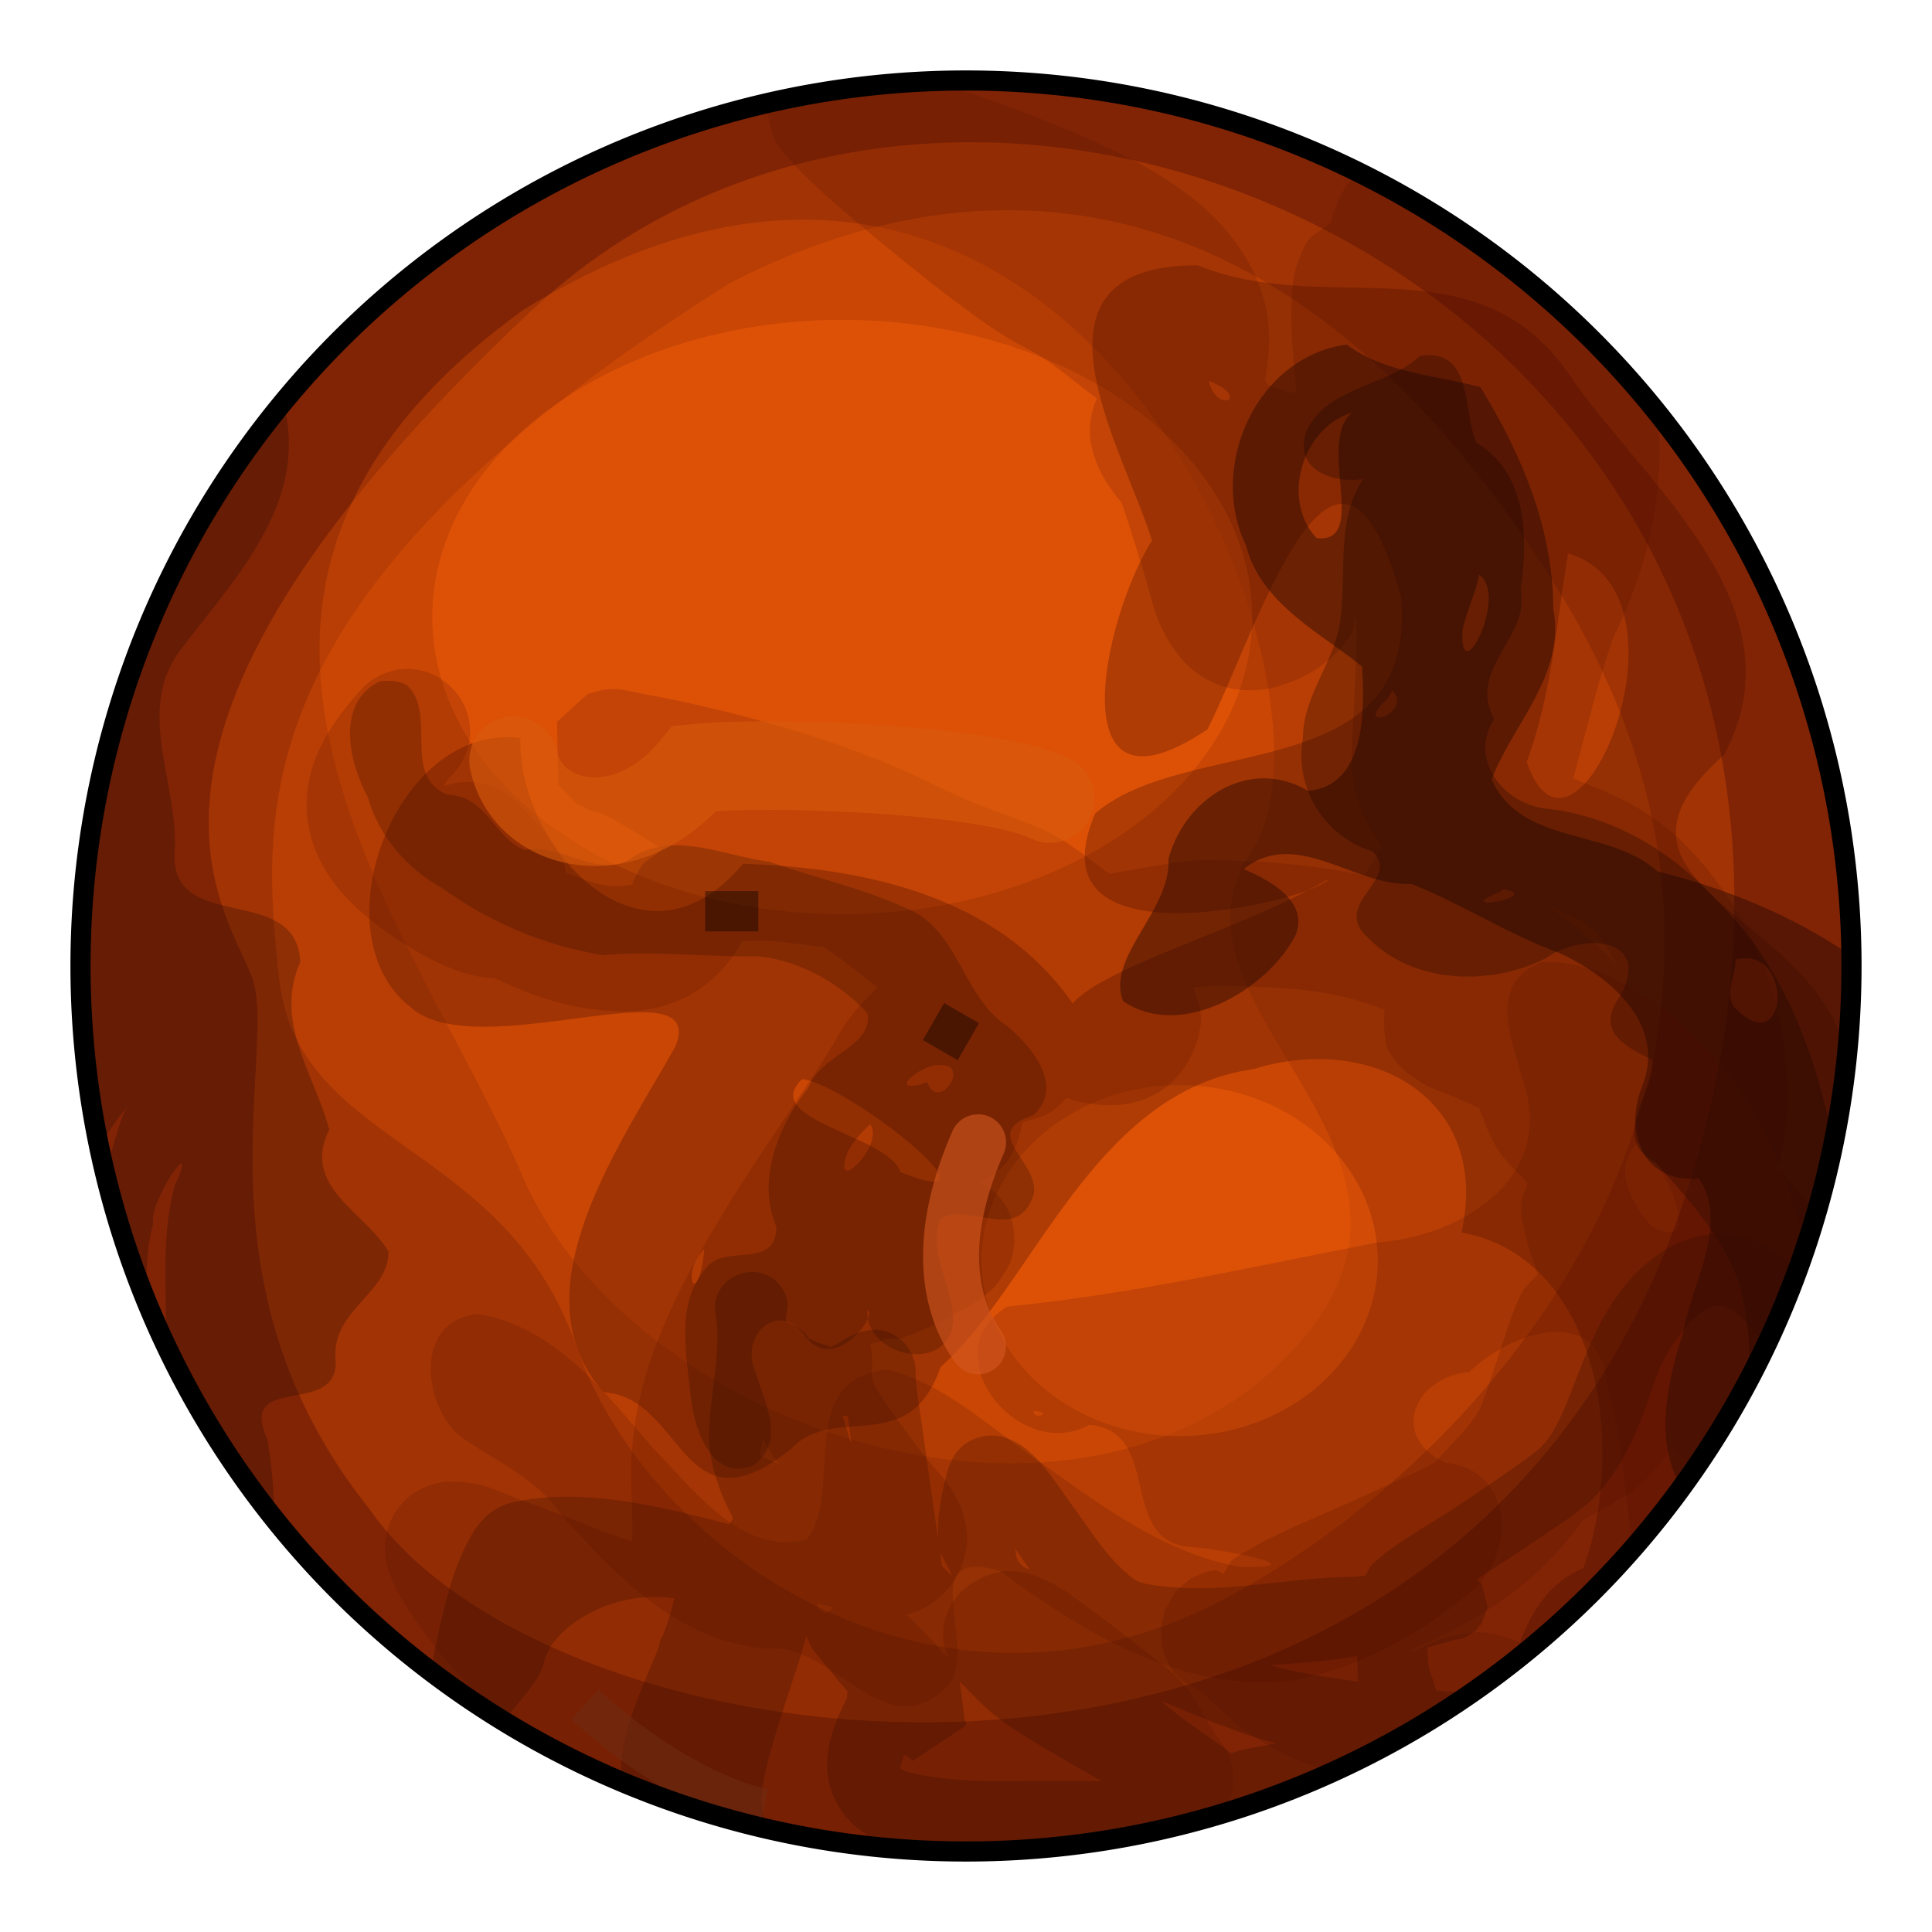 <?xml version="1.0" encoding="UTF-8" standalone="no"?>

<svg xmlns:svg="http://www.w3.org/2000/svg" xmlns="http://www.w3.org/2000/svg" version="1.0" width="100%" height="100%" viewBox="0 0 48 48" id="_mars01" style="display:inline">
<defs id="defs2818"/>
<path d="M 46,24 A 22,22 0 1 1 2,24 A 22,22 0 1 1 46,24 z" id="p3295" style="opacity:1;fill:#812405;fill-opacity:1;fill-rule:evenodd;stroke:none;marker:none;visibility:visible;display:inline;overflow:visible;enable-background:accumulate"/>
<path d="M 12.97,7.72 C 3.13,14.88 10.29,22.93 12.97,29.20 C 15.66,35.46 26.40,39.04 31.77,33.90 C 37.14,28.75 28.41,25.17 31.10,21.14 C 33.78,17.11 26.62,-0.78 12.97,7.72 z" id="p3297" style="fill:#f25b04;fill-opacity:0.28;fill-rule:evenodd;stroke:none;"/>
<path d="M 18.12,7.04 C 6.04,14.65 6.48,20.02 6.93,24.28 C 7.38,28.53 12.53,28.30 14.32,33.45 C 16.11,38.60 23.27,43.52 30.43,39.72 C 37.59,35.91 45.64,25.84 38.71,14.65 C 31.77,3.46 23.71,4.14 18.12,7.04 z" id="p3299" style="opacity:1;fill:#f25b04;fill-opacity:0.28;fill-rule:evenodd;stroke:none;marker:none;visibility:visible;display:inline;overflow:visible;enable-background:accumulate"/>
<path d="M 9.17,37.48 C 14.09,44.64 38.04,47.32 42.51,27.41 C 46.99,7.49 24.39,-2.79 13.20,7.72 C 2.01,18.23 5.59,22.48 6.26,24.28 C 6.93,26.07 4.69,31.88 9.17,37.48 z" id="p3301" style="opacity:1;fill:#f25b04;fill-opacity:0.28;fill-rule:evenodd;stroke:none;marker:none;visibility:visible;display:inline;overflow:visible;enable-background:accumulate"/>
<path d="M 32.22,16.89 A 10.18,7.38 0 1 1 11.85,16.89 A 10.18,7.38 0 1 1 32.22,16.89 z" transform="translate(-1.11,-1.56)" id="p3303" style="opacity:1;fill:#fb630b;fill-opacity:0.40;fill-rule:evenodd;stroke:none;marker:none;visibility:visible;display:inline;overflow:visible;enable-background:accumulate"/>
<path d="M 34.23,31.32 A 4.92,4.36 0 1 1 24.39,31.32 A 4.92,4.36 0 1 1 34.23,31.32 z" id="p3305" style="opacity:1;fill:#fb630b;fill-opacity:0.40;fill-rule:evenodd;stroke:none;marker:none;visibility:visible;display:inline;overflow:visible;enable-background:accumulate"/>
<path d="M 29.75,6.59 C 25.09,6.59 27.96,11.24 28.62,13.43 C 27.43,15.30 26.23,20.66 30,18.12 C 31.23,15.68 33.21,9.02 34.81,14.84 C 35.22,19.57 29.50,18.23 27.21,20.21 C 25.74,23.62 30.91,22.70 32.5,22.12 C 32.67,22.03 32.84,21.93 33,21.84 C 33.01,21.89 32.78,22.01 32.5,22.12 C 30.53,23.17 27.42,24.05 26.65,24.93 C 24.79,22.25 21.49,21.56 18.46,21.46 C 15.90,24.52 12.82,20.92 12.93,18.34 C 9.84,17.93 7.86,23.22 10.21,25.03 C 11.87,26.50 17.63,23.92 16.78,26 C 15.43,28.41 12.78,32.11 15,34.59 C 17.00,34.71 16.93,38.18 19.65,36 C 20.76,34.83 22.57,36.26 23.37,33.96 C 25.69,31.90 27.16,27.12 31.15,26.56 C 34.13,25.64 37.05,27.34 36.31,30.62 C 39.65,31.22 40.46,35.78 39.34,38.96 C 38.46,39.30 37.87,40.25 37.65,41.21 C 42.22,37.58 45.30,32.19 45.87,26.06 C 45.82,25.98 45.79,25.89 45.75,25.81 C 44.71,22.64 39.26,21.89 42.84,18.75 C 44.76,15.12 41.01,12.15 39.12,9.5 C 36.80,5.86 33.06,7.94 29.75,6.59 z M 30.03,9.46 C 31.12,9.89 30.22,10.30 30.03,9.46 z M 38.96,13.75 C 42.34,14.74 39.12,22.40 37.93,18.93 C 38.56,17.22 38.66,15.50 38.96,13.75 z M 19.93,26.81 C 21.09,26.95 25.22,30.26 22.37,29.12 C 22.09,28.21 18.84,27.83 19.93,26.81 z M 17.5,31.03 C 17.34,32.63 16.88,31.63 17.5,31.03 z" id="p3307" style="fill:#450d02;fill-opacity:0.30;fill-rule:evenodd;stroke:none;"/>
<path d="M 22.87,2.03 C 21.58,2.09 20.31,2.28 19.09,2.56 C 19.07,2.78 19.09,2.97 19.12,3.09 C 19.19,3.36 19.24,3.49 19.31,3.59 C 19.43,3.79 19.55,3.88 19.65,4 C 20.07,4.47 20.65,4.98 21.37,5.59 C 22.09,6.19 22.89,6.85 23.62,7.40 C 24.35,7.95 24.90,8.35 25.5,8.65 C 26.10,8.95 26.65,9.46 27.25,9.90 C 27.05,10.35 27.05,10.79 27.12,11.09 C 27.27,11.73 27.53,12.07 27.87,12.5 C 27.88,12.51 28.23,13.57 28.53,14.62 C 28.67,15.14 28.81,15.68 29.28,16.28 C 29.51,16.58 29.89,16.90 30.40,17.06 C 30.91,17.21 31.48,17.16 31.90,17 C 31.87,17.01 32.91,16.76 33.56,15.78 C 33.65,15.64 33.62,15.43 33.68,15.28 C 33.75,16.45 33.59,17.84 33.59,18.90 C 33.59,19.92 34.01,20.56 34.34,21.03 C 34.22,21.22 33.98,21.61 33.90,21.75 C 32.58,21.48 31.28,21.37 30,21.37 C 29.35,21.37 28.43,21.56 27.56,21.71 C 26.96,21.26 26.35,20.77 25.81,20.56 C 25.01,20.24 24.31,20.04 23.28,19.53 C 21.46,18.62 19.45,18.03 17.90,17.65 C 17.13,17.46 16.48,17.33 16.03,17.25 C 15.80,17.20 15.66,17.17 15.53,17.15 C 15.46,17.14 15.46,17.13 15.28,17.12 C 15.25,17.12 15.20,17.12 15.15,17.12 C 15.11,17.12 14.93,17.15 14.93,17.15 C 14.93,17.15 14.59,17.24 14.59,17.25 C 14.59,17.25 13.84,17.93 13.84,17.93 C 13.84,17.93 13.87,19.49 13.87,19.5 C 13.87,19.50 14.31,19.96 14.31,19.96 C 14.31,19.96 14.48,20.03 14.53,20.06 C 14.57,20.08 14.59,20.11 14.62,20.12 C 14.68,20.14 14.72,20.14 14.75,20.15 C 14.80,20.17 14.82,20.18 14.84,20.18 C 15.18,20.27 15.97,20.81 16.46,21.09 C 16.29,21.26 16.02,21.38 15.93,21.53 C 15.54,22.15 15.85,21.90 15.65,22 C 15.74,21.95 15.46,22.05 15.06,22 C 14.77,21.95 14.40,21.82 14.06,21.68 C 14.04,21.63 14.05,21.54 14.03,21.5 C 13.78,20.95 13.44,20.54 12.96,20.06 C 12.79,19.89 12.66,19.71 12.18,19.53 C 11.95,19.44 11.53,19.35 11.03,19.53 C 11.10,19.42 11.02,19.49 11.21,19.28 C 11.62,18.87 11.78,18.29 11.62,17.75 C 11.46,17.20 10.99,16.77 10.43,16.65 C 9.87,16.54 9.30,16.74 8.93,17.18 C 8.13,18.06 7.46,19.15 7.65,20.43 C 7.85,21.71 8.75,22.59 9.87,23.34 C 10.43,23.71 10.94,23.98 11.46,24.15 C 11.70,24.23 11.98,24.29 12.28,24.31 C 12.31,24.32 12.34,24.32 12.37,24.34 C 13.10,24.69 13.86,24.95 14.62,25.06 C 15.41,25.17 16.20,25.19 17.03,24.78 C 17.87,24.35 18.29,23.67 18.43,23.40 C 18.47,23.39 18.50,23.37 18.81,23.37 C 19.37,23.37 19.91,23.47 20.46,23.53 C 20.80,23.74 21.32,24.16 21.81,24.53 C 21.47,24.85 21.13,25.19 20.81,25.75 C 20.09,27.00 18.83,28.66 17.75,30.5 C 16.66,32.33 15.68,34.36 15.68,36.59 C 15.68,37.15 15.73,37.75 15.71,38.31 C 15.44,38.20 15.20,38.13 14.93,38.03 C 14.20,37.73 13.49,37.46 12.90,37.25 C 12.31,37.03 12.00,36.81 11.18,36.81 C 10.87,36.81 10.38,36.95 10.06,37.28 C 9.73,37.60 9.62,37.97 9.59,38.21 C 9.52,38.70 9.62,38.91 9.68,39.09 C 9.80,39.45 9.96,39.69 10.15,40 C 10.54,40.60 11.09,41.33 11.84,42.06 C 12.15,42.36 12.50,42.67 12.87,42.96 C 14.31,43.81 15.84,44.49 17.46,45 C 17.47,45.00 17.48,44.99 17.5,45 C 17.77,45.03 18.05,45.06 18.34,45.06 C 18.70,45.06 19.16,45.25 19.87,45.59 C 19.89,45.60 19.91,45.61 19.93,45.62 C 21.25,45.87 22.61,46 24,46 C 26.23,46 28.37,45.64 30.40,45.03 C 30.79,44.41 30.70,43.60 30.18,43.09 C 30.26,43.16 30.12,42.98 29.93,42.65 C 29.75,42.32 29.48,41.80 28.90,41.37 C 28.52,41.08 27.65,40.38 26.90,39.84 C 26.53,39.57 26.28,39.36 25.71,39.15 C 25.57,39.10 25.41,39.03 25.06,39.03 C 24.71,39.03 23.97,39.28 23.65,39.84 C 23.33,40.40 23.44,40.79 23.5,41.03 C 23.51,41.10 23.54,41.13 23.56,41.18 C 23.53,41.15 23.49,41.12 23.46,41.09 C 23.13,40.74 22.89,40.45 22.59,40.18 C 22.57,40.16 22.52,40.14 22.5,40.12 C 22.85,40.04 23.23,39.86 23.59,39.43 C 23.86,39.10 24.04,38.62 24.03,38.18 C 24.01,37.75 23.87,37.39 23.71,37.12 C 23.48,36.73 23.28,36.55 23.03,36.25 C 22.78,35.94 22.52,35.58 22.28,35.25 C 22.04,34.91 21.81,34.59 21.71,34.37 C 21.67,34.26 21.65,34.17 21.65,34.15 C 21.69,33.87 21.67,33.62 21.62,33.40 C 21.67,33.37 21.78,33.36 21.84,33.34 C 21.87,33.32 21.90,33.29 21.93,33.28 C 22.06,33.24 22.28,33.29 22.40,33.25 C 22.87,33.09 23.28,32.89 23.65,32.68 C 24.03,32.48 24.31,32.34 24.65,32.03 C 24.74,31.95 24.82,31.85 24.96,31.62 C 25.04,31.51 25.13,31.35 25.18,31.06 C 25.24,30.76 25.20,30.26 24.93,29.87 C 24.73,29.57 24.54,29.50 24.34,29.40 C 24.52,29.29 24.71,29.18 24.93,28.96 C 25.11,28.79 25.32,28.38 25.40,27.90 C 25.43,27.89 25.43,27.88 25.46,27.87 C 25.54,27.85 25.59,27.83 25.75,27.78 C 25.82,27.75 25.93,27.75 26.12,27.62 C 26.20,27.57 26.36,27.43 26.5,27.28 C 26.56,27.29 26.62,27.32 26.68,27.34 C 27.31,27.49 28.02,27.56 28.71,27.18 C 29.41,26.81 29.81,25.97 29.84,25.34 C 29.85,25.03 29.71,24.79 29.65,24.53 C 29.73,24.52 29.94,24.5 30,24.5 C 31.84,24.5 33.10,24.56 34.40,25.09 C 34.37,25.50 34.39,25.94 34.53,26.15 C 34.70,26.43 34.85,26.56 34.96,26.65 C 35.44,27.02 35.68,27.07 36.03,27.21 C 36.28,27.32 36.51,27.42 36.75,27.53 C 36.87,27.81 36.94,28.05 37.09,28.34 C 37.34,28.83 37.67,29.08 37.96,29.40 C 37.91,29.55 37.82,29.71 37.81,29.81 C 37.77,30.13 37.81,30.27 37.84,30.40 C 37.93,30.90 38.05,31.23 38.21,31.65 C 38.11,31.78 37.88,31.98 37.84,32.06 C 37.76,32.20 37.71,32.32 37.65,32.46 C 37.53,32.75 37.42,33.11 37.25,33.62 C 37.08,34.13 36.94,34.58 36.81,34.90 C 36.63,35.36 36.08,35.84 35.65,36.34 C 35.46,36.44 35.43,36.46 35.21,36.56 C 34.51,36.88 33.69,37.26 32.93,37.59 C 32.18,37.92 31.55,38.19 31.03,38.5 C 30.90,38.57 30.75,38.65 30.59,38.78 C 30.54,38.82 30.47,39.03 30.40,39.09 C 30.26,39.07 30.32,38.95 29.96,39.06 C 29.86,39.09 29.59,39.21 29.59,39.21 C 29.59,39.21 29.21,39.53 29.21,39.53 C 29.21,39.53 28.93,40.03 28.93,40.03 C 28.93,40.03 28.84,40.49 28.84,40.5 C 28.84,40.50 28.85,40.77 28.87,40.87 C 28.89,40.97 28.90,41.05 28.93,41.12 C 28.99,41.26 29.04,41.36 29.09,41.43 C 29.28,41.72 29.39,41.76 29.5,41.84 C 29.56,41.89 29.65,41.89 29.71,41.93 C 29.66,41.90 29.87,42.03 30.21,42.37 C 31.02,43.18 32.04,43.74 33.12,44.03 C 34.88,43.22 36.52,42.18 38,40.96 C 37.57,40.67 37.05,40.54 36.68,40.56 C 36.09,40.58 35.64,40.76 35.12,41.03 C 35.09,41.04 35.00,41.01 34.96,41.03 C 36.61,40.33 38.18,39.40 39.31,37.78 C 39.69,37.57 40.04,37.39 40.53,37.06 C 40.87,36.83 41.25,36.42 41.53,35.96 C 41.67,36.10 41.84,36.26 42,36.37 C 42.04,36.40 42.08,36.43 42.12,36.46 C 43.43,34.56 44.46,32.43 45.12,30.15 C 44.83,29.74 44.49,29.41 44.18,29 C 44.28,28.55 44.38,28.17 44.40,27.59 C 44.48,25.70 43.97,23.09 41.81,20.93 C 40.84,19.97 39.76,19.63 39.09,19.34 C 39.25,18.70 39.44,18.03 39.59,17.46 C 39.82,16.59 40.09,15.80 40.09,15.81 C 41.03,13.93 41.37,12.04 41.18,10.31 C 39.18,7.79 36.65,5.72 33.75,4.28 C 33.71,4.31 33.68,4.34 33.65,4.37 C 33.33,4.71 33.17,5.12 33.06,5.53 C 32.86,5.71 32.56,5.85 32.46,6.03 C 32.08,6.74 32.10,7.23 32.09,7.75 C 32.08,8.60 32.18,9.31 32.21,9.75 C 32.13,9.74 32.08,9.75 32,9.75 C 31.83,9.67 31.67,9.63 31.5,9.56 C 31.47,9.53 31.46,9.49 31.43,9.46 C 31.47,9.12 31.53,8.86 31.53,8.40 C 31.53,7.06 30.77,5.92 29.90,5.15 C 29.03,4.39 27.99,3.87 26.93,3.40 C 25.67,2.84 24.35,2.40 23.31,2.03 C 23.16,2.03 23.02,2.02 22.87,2.03 z M 38.46,22.5 C 38.90,22.70 39.40,22.90 39.62,23.12 C 39.91,23.41 39.98,23.70 40.18,24 C 40.06,23.87 39.93,23.74 39.81,23.62 C 39.46,23.27 38.94,22.88 38.46,22.5 z M 18.96,35.75 C 19.07,35.97 19.21,36.16 19.34,36.37 C 19.19,36.31 19.03,36.22 18.87,36.18 C 18.88,36.05 18.94,35.89 18.96,35.75 z M 20.31,39.84 C 20.44,39.87 20.58,39.91 20.71,39.93 C 20.64,39.97 20.60,40.04 20.53,40.09 C 20.44,40.03 20.37,40.00 20.31,39.96 C 20.32,39.97 20.32,39.95 20.31,39.87 C 20.31,39.86 20.31,39.85 20.31,39.84 z" id="p3319" style="fill:#500f03;fill-opacity:0.18;fill-rule:evenodd;stroke:none;"/>
<path d="M 33.46,8.56 C 31.22,8.86 30.00,11.59 30.96,13.56 C 31.33,15.03 32.92,15.79 33.84,16.56 C 33.91,17.65 33.93,19.52 32.5,19.65 C 31.05,18.79 29.44,19.82 29.03,21.34 C 29.10,22.62 27.48,23.77 27.90,24.87 C 29.34,25.86 31.48,24.59 32.18,23.25 C 32.62,22.25 31.09,21.69 30.90,21.59 C 32.21,20.55 33.65,22.03 35.06,21.96 C 36.23,22.41 37.48,23.22 38.75,23.68 C 39.98,24.25 41.40,25.43 40.81,26.96 C 40.32,28.14 40.84,29.41 42.21,29.28 C 42.98,30.43 42.00,31.91 41.81,33.15 C 41.41,34.33 41.10,35.87 41.78,36.96 C 44.43,33.33 46,28.84 46,24 C 46,23.91 46.00,23.83 46,23.75 C 44.55,22.75 42.88,22.07 41.18,21.65 C 39.98,20.56 37.80,21.02 37.06,19.37 C 37.55,18.03 38.91,16.77 38.59,15.12 C 38.59,13.15 37.80,11.27 36.78,9.62 C 35.66,9.31 34.42,9.28 33.46,8.56 z M 33.59,10.25 C 32.70,10.99 34.03,13.52 32.71,13.37 C 31.81,12.41 32.36,10.62 33.59,10.25 z M 36.75,14.28 C 37.50,14.79 36.22,17.27 36.34,15.62 C 36.45,15.16 36.66,14.74 36.75,14.28 z M 43.37,23.81 C 44.55,23.79 44.37,26.34 43.09,25.03 C 42.83,24.67 43.13,24.23 43.12,23.84 C 43.21,23.81 43.29,23.81 43.37,23.81 z" id="p3328" style="fill:#270904;fill-opacity:0.46;fill-rule:evenodd;stroke:none;"/>
<path d="M 9.43,16.93 C 8.33,17.47 8.67,18.94 9.14,19.81 C 9.42,20.79 10.10,21.57 10.99,22.07 C 12.17,22.92 13.54,23.50 14.98,23.73 C 16.27,23.62 17.56,23.78 18.85,23.76 C 19.88,23.87 20.86,24.43 21.55,25.17 C 21.70,26.01 20.38,26.20 20.09,27.01 C 19.34,27.96 18.79,29.30 19.29,30.49 C 19.27,31.55 18.03,30.90 17.56,31.48 C 16.75,32.38 17.07,33.70 17.17,34.78 C 17.27,35.56 17.71,36.82 18.71,36.41 C 19.56,35.82 18.97,34.79 18.75,34.02 C 18.41,33.24 19.27,32.30 19.96,33.13 C 20.68,34.24 21.85,32.63 21.55,32.55 C 21.49,33.67 23.45,34.15 23.67,32.93 C 23.76,32.03 23.01,31.16 23.37,30.28 C 24.08,29.84 25.28,30.92 25.68,29.68 C 25.85,28.88 24.30,28.14 25.67,27.71 C 26.46,27.00 25.64,26.00 25.02,25.49 C 23.89,24.75 23.82,23.05 22.48,22.55 C 21.40,22.06 20.23,21.80 19.11,21.41 C 18.03,21.27 16.82,20.67 15.79,21.25 C 14.90,21.94 14.02,20.93 13.04,21.12 C 12.27,20.82 12.10,19.77 11.11,19.74 C 9.98,19.28 10.86,17.77 10.13,17.04 C 9.93,16.90 9.67,16.90 9.43,16.93 z M 23.34,26.46 C 24.15,26.42 23.31,27.65 23.04,26.89 C 21.93,27.24 22.90,26.42 23.34,26.46 z M 21.62,27.93 C 22.00,28.45 20.62,29.78 21.06,28.62 C 21.20,28.36 21.40,28.13 21.62,27.93 z" id="p3341" style="opacity:1;fill:#270904;fill-opacity:0.24;fill-rule:evenodd;stroke:none;marker:none;visibility:visible;display:inline;overflow:visible;enable-background:accumulate"/>
<path d="M 35.28,8.84 C 34.45,9.62 32.98,9.59 32.46,10.71 C 32.11,11.69 33.16,12.02 33.87,11.90 C 33.20,12.90 33.45,14.16 33.31,15.31 C 33.22,16.39 32.37,17.24 32.37,18.34 C 32.16,19.59 32.90,20.78 34.09,21.15 C 34.86,21.85 33.02,22.44 34,23.31 C 35.11,24.45 37.03,24.50 38.40,23.81 C 39.37,23.13 41.11,23.31 40.21,24.81 C 39.63,25.67 40.46,26.03 41.06,26.34 C 41.09,27.21 39.96,28.26 41.15,28.90 C 42.12,30.00 43.22,31.15 43.37,32.68 C 43.47,33.20 43.46,33.72 43.46,34.25 C 44.42,32.44 45.14,30.50 45.56,28.43 C 45.56,28.42 45.56,28.41 45.56,28.40 C 45.10,26.20 44.34,24.04 42.71,22.43 C 41.59,21.19 40.09,20.26 38.40,20.09 C 37.29,19.95 36.50,18.82 37.12,17.87 C 36.45,16.58 38.03,15.84 37.78,14.65 C 37.98,13.30 37.92,11.74 36.68,11 C 36.33,10.21 36.62,8.64 35.28,8.84 z M 34.59,17.15 C 35.15,17.74 33.55,18.21 34.46,17.37 C 34.51,17.30 34.55,17.23 34.59,17.15 z M 37.34,22.09 C 38.43,22.27 35.92,22.70 37.28,22.15 L 37.31,22.12 L 37.34,22.09 z" id="p3351" style="opacity:1;fill:#0c0201;fill-opacity:0.26;fill-rule:evenodd;stroke:none;marker:none;visibility:visible;display:inline;overflow:visible;enable-background:accumulate"/>
<path d="M 7.03,10.03 C 6.44,10.74 5.87,11.49 5.37,12.28 C 5.34,12.47 5.24,12.65 5.09,12.78 C 3.13,16.06 2,19.89 2,24 C 2,25.56 2.15,27.09 2.46,28.56 C 2.65,28.14 2.93,27.78 3.21,27.43 C 2.98,27.67 2.79,28.70 2.59,29.12 C 2.85,30.23 3.19,31.30 3.62,32.34 C 3.64,31.65 3.64,30.95 3.81,30.40 C 3.67,29.85 5.00,28.00 4.34,29.46 C 3.98,30.77 4.16,32.13 4.12,33.46 C 4.85,34.98 5.77,36.41 6.81,37.71 C 6.82,37.06 6.74,36.38 6.65,35.78 C 5.87,34.07 8.39,35.24 8.34,33.81 C 8.20,32.55 9.68,32.13 9.65,31.09 C 9.05,30.09 7.48,29.49 8.18,28.06 C 7.80,26.67 6.80,25.39 7.46,23.90 C 7.37,21.91 4.23,23.23 4.34,21.18 C 4.45,19.51 3.36,17.67 4.46,16.18 C 5.69,14.54 7.42,12.80 7.15,10.56 C 7.13,10.39 7.08,10.20 7.03,10.03 z" id="p3365" style="opacity:1;fill:#270904;fill-opacity:0.28;fill-rule:evenodd;stroke:none;marker:none;visibility:visible;display:inline;overflow:visible;enable-background:accumulate"/>
<path d="M 42.68,30.65 C 42.27,30.66 41.86,30.79 41.53,30.96 C 40.65,31.44 40.08,32.23 39.68,33.03 C 39.12,34.15 38.87,35.37 38.28,35.96 C 38.21,36.03 37.86,36.30 37.43,36.59 C 37.01,36.88 36.50,37.23 36,37.56 C 35.49,37.88 34.98,38.18 34.59,38.46 C 34.39,38.60 34.24,38.74 34.09,38.87 C 34.03,38.92 33.97,39.10 33.90,39.15 C 33.76,39.16 33.66,39.18 33.53,39.18 C 32.65,39.18 31.56,39.36 30.53,39.43 C 29.49,39.51 28.52,39.41 28.25,39.28 C 28.13,39.22 27.79,38.94 27.46,38.53 C 27.13,38.12 26.80,37.61 26.46,37.15 C 26.13,36.69 25.86,36.27 25.40,35.93 C 25.17,35.77 24.72,35.54 24.21,35.75 C 23.71,35.95 23.57,36.40 23.5,36.71 C 23.38,37.16 23.28,37.69 23.31,38.25 C 23.17,37.30 23.04,36.34 22.93,35.59 C 22.87,35.16 22.81,34.80 22.78,34.53 C 22.74,34.25 22.75,33.98 22.75,34.06 C 22.75,33.86 22.66,33.49 22.34,33.25 C 22.01,33.00 21.70,33.02 21.53,33.06 C 21.19,33.13 21.07,33.23 20.93,33.31 C 20.82,33.37 20.72,33.43 20.65,33.46 C 20.35,33.37 20.20,33.31 20.09,33.25 C 20.07,33.22 20.05,33.18 20.03,33.15 C 19.91,33.02 19.77,32.93 19.53,32.84 C 19.51,32.64 19.60,32.52 19.56,32.31 C 19.45,31.82 18.99,31.52 18.5,31.62 C 18.00,31.72 17.67,32.19 17.78,32.68 C 17.92,33.40 17.70,34.33 17.62,35.43 C 17.57,36.15 17.80,36.95 18.21,37.71 C 18.18,37.76 18.16,37.83 18.12,37.87 C 16.39,37.42 14.52,36.96 12.81,37.31 C 12.09,37.45 11.78,37.98 11.56,38.43 C 11.34,38.88 11.18,39.38 11.06,39.87 C 10.93,40.36 10.83,40.85 10.75,41.25 C 10.71,41.39 10.71,41.38 10.68,41.5 C 11.27,41.94 11.87,42.36 12.5,42.75 C 12.69,42.56 12.87,42.32 13.06,42.09 C 13.24,41.85 13.43,41.65 13.53,41.25 C 13.63,40.82 14.12,40.32 14.81,40 C 15.46,39.69 16.22,39.62 16.75,39.71 C 16.72,39.89 16.61,40.28 16.46,40.65 C 16.46,40.66 16.44,40.67 16.43,40.68 C 16.42,40.71 16.41,40.75 16.40,40.78 C 16.37,40.87 16.38,40.90 16.34,41 C 16.09,41.59 15.79,42.26 15.59,42.96 C 15.47,43.38 15.41,43.82 15.43,44.28 C 16.61,44.78 17.84,45.18 19.12,45.46 C 18.95,45.18 18.90,44.94 18.93,44.56 C 18.98,43.93 19.32,42.88 19.84,41.31 C 19.93,41.03 19.95,40.89 20.03,40.65 C 20.09,40.74 20.12,40.88 20.18,40.96 C 20.57,41.45 20.77,41.69 21.06,42.03 C 21.03,42.10 21.07,42.13 21.03,42.21 C 20.70,42.87 20.50,43.45 20.56,44.06 C 20.61,44.66 21.00,45.24 21.46,45.53 C 21.87,45.78 22.31,45.89 22.78,45.96 C 22.81,45.97 22.84,45.96 22.87,45.96 C 23.24,45.98 23.62,46 24,46 C 28.67,46 33.02,44.55 36.59,42.06 C 36.41,42.04 36.24,42.03 36.06,42.03 C 35.92,42.03 35.82,42.00 35.68,42 C 35.63,41.79 35.54,41.59 35.5,41.40 C 35.45,41.18 35.49,41.12 35.46,40.93 C 35.78,40.85 35.97,40.79 36.12,40.75 C 36.16,40.73 36.27,40.73 36.31,40.71 C 36.33,40.71 36.33,40.72 36.40,40.68 C 36.42,40.67 36.46,40.64 36.5,40.62 C 36.53,40.60 36.65,40.53 36.65,40.53 C 36.65,40.53 36.81,40.34 36.81,40.34 C 36.81,40.34 36.96,39.93 36.96,39.93 C 36.96,39.93 36.81,39.34 36.81,39.34 C 36.81,39.34 36.73,39.29 36.68,39.25 C 36.79,39.18 36.86,39.13 36.96,39.06 C 37.46,38.74 37.98,38.40 38.43,38.09 C 38.89,37.78 39.26,37.54 39.56,37.25 C 40.70,36.10 40.95,34.55 41.31,33.84 C 41.60,33.25 42.07,32.70 42.40,32.53 C 42.56,32.44 42.65,32.44 42.78,32.46 C 42.90,32.48 43.07,32.54 43.34,32.81 C 43.57,33.04 43.74,33.26 43.87,33.5 C 44.17,32.87 44.41,32.22 44.65,31.56 C 44.64,31.55 44.63,31.54 44.62,31.53 C 44.16,31.07 43.65,30.78 43.09,30.68 C 42.95,30.66 42.82,30.65 42.68,30.65 z M 20.93,35.18 C 20.97,35.17 21.02,35.19 21.06,35.18 C 21.09,35.40 21.12,35.58 21.15,35.84 C 21.15,35.83 21.12,35.82 21.12,35.81 C 21.06,35.53 21.00,35.41 20.93,35.18 z M 23.34,38.43 C 23.36,38.68 23.57,38.90 23.65,39.15 C 23.57,39.07 23.48,38.98 23.40,38.90 C 23.38,38.79 23.39,38.70 23.37,38.59 C 23.36,38.53 23.35,38.49 23.34,38.43 z M 25.21,38.46 C 25.33,38.63 25.46,38.82 25.59,39 C 25.55,38.98 25.47,38.94 25.43,38.93 C 25.39,38.89 25.35,38.85 25.31,38.81 C 25.25,38.75 25.25,38.59 25.21,38.46 z M 33.71,41.15 C 33.75,41.36 33.70,41.56 33.75,41.78 C 33.03,41.68 32.25,41.57 31.56,41.37 C 32.27,41.32 33.02,41.27 33.71,41.15 z M 23.84,41.78 C 24.02,41.95 24.19,42.13 24.37,42.31 C 24.89,42.83 25.69,43.28 26.75,43.90 C 26.94,44.01 27.17,44.13 27.37,44.25 C 26.41,44.24 25.41,44.25 24.68,44.25 C 23.54,44.25 22.60,44.08 22.40,43.96 C 22.30,43.90 22.38,43.99 22.37,43.90 C 22.37,43.87 22.45,43.67 22.46,43.59 C 22.47,43.60 22.48,43.61 22.5,43.62 C 22.51,43.63 22.54,43.63 22.56,43.65 C 22.58,43.67 22.68,43.74 22.68,43.75 C 22.68,43.75 24.00,42.87 24,42.87 C 23.99,42.87 24.00,42.85 24,42.84 C 23.99,42.83 24.00,42.81 24,42.81 C 23.99,42.80 24.00,42.79 24,42.78 C 23.99,42.76 23.97,42.74 23.96,42.71 C 23.95,42.65 23.95,42.55 23.93,42.43 C 23.91,42.27 23.88,42.02 23.84,41.78 z M 28.84,42.25 C 29.80,42.66 30.77,43.07 31.71,43.31 C 31.33,43.40 30.99,43.41 30.59,43.56 C 30.01,43.11 29.41,42.77 28.84,42.25 z" id="p3380" style="opacity:1;fill:#270904;fill-opacity:0.24;fill-rule:evenodd;stroke:none;marker:none;visibility:visible;display:inline;overflow:visible;enable-background:accumulate"/>
<path d="M 38.31,23.90 C 36.67,24.56 37.86,26.35 38,27.56 C 38.18,29.63 36.00,30.74 34.21,30.87 C 31.16,31.46 28.12,32.16 25.03,32.46 C 23.12,33.60 25.30,36.37 27.06,35.40 C 28.90,35.55 27.76,38.24 29.53,38.43 C 30.24,38.46 32.87,38.97 30.81,38.93 C 28.83,38.58 27.20,37.28 25.59,36.15 C 24.48,35.36 23.39,34.36 22.06,34.03 C 19.69,34.22 21.00,37.13 20.03,38.25 C 18.42,38.66 17.22,36.99 16.21,35.96 C 15.03,34.60 13.80,32.98 11.90,32.65 C 10.30,32.75 10.47,34.87 11.43,35.68 C 12.32,36.31 13.31,36.70 13.96,37.65 C 15.32,39.16 16.89,40.82 19.06,40.96 C 20.70,40.79 21.96,43.43 23.5,41.93 C 24.44,41.07 22.60,38.36 24.84,39.03 C 26.91,40.56 29.39,42.08 32.09,41.75 C 33.72,41.47 35.23,40.63 36.5,39.59 C 37.68,38.65 37.64,36.51 35.90,36.34 C 34.48,35.65 35.18,34.20 36.5,34.09 C 37.56,33.07 39.76,32.34 39.93,34.43 C 40.31,35.75 40.36,37.12 40.56,38.46 C 42.44,36.31 43.91,33.77 44.84,31 C 44.24,28.46 43.02,26.07 40.75,24.68 C 40.03,24.21 39.18,23.86 38.31,23.90 z M 40.68,28.40 C 41.35,28.76 42.42,31.26 41.03,30.46 C 40.55,29.92 40.03,29.02 40.68,28.40 z M 25.71,35.06 C 25.75,35.05 25.82,35.06 25.93,35.12 C 25.77,35.27 25.60,35.07 25.71,35.06 z" id="p3389" style="opacity:1;fill:#500f03;fill-opacity:0.18;fill-rule:evenodd;stroke:none;marker:none;visibility:visible;display:inline;overflow:visible;enable-background:accumulate"/>
<path d="M 14.53,42.35 C 16.59,44.21 18.31,44.81 18.98,44.94" id="p3447" style="opacity:1;fill:none;fill-opacity:1;fill-rule:evenodd;stroke:#6f2b12;stroke-width:1px;stroke-linecap:butt;stroke-linejoin:miter;marker:none;stroke-miterlimit:4;stroke-dasharray:none;stroke-dashoffset:0;stroke-opacity:0.58;visibility:visible;display:inline;overflow:visible;enable-background:accumulate"/>
<path d="M 24.30,28.38 C 23.27,30.73 23.55,32.42 24.30,33.45" id="p3449" style="fill:none;fill-rule:evenodd;stroke:#d55921;stroke-width:1.39;stroke-linecap:round;stroke-linejoin:miter;stroke-miterlimit:4;stroke-dasharray:none;stroke-opacity:0.59"/>
<path d="M 23.89,25.17 L 23.36,26.09" id="p3451" style="fill:none;fill-rule:evenodd;stroke:#000000;stroke-width:1px;stroke-linecap:butt;stroke-linejoin:miter;stroke-opacity:0.38"/>
<path d="M 18.84,22.64 L 17.52,22.64" id="p3453" style="fill:none;fill-rule:evenodd;stroke:#000000;stroke-width:1px;stroke-linecap:butt;stroke-linejoin:miter;stroke-opacity:0.38"/>
<path d="M 12.76,18.90 C 13.13,20.59 15.57,21.15 17.26,19.09 C 19.14,18.90 24.58,19.09 26.09,19.84" id="p3455" style="fill:none;fill-rule:evenodd;stroke:#d7590c;stroke-width:2.20;stroke-linecap:round;stroke-linejoin:miter;stroke-miterlimit:4;stroke-dasharray:none;stroke-opacity:0.62"/>
<path d="M 46,24 A 22,22 0 1 1 2,24 A 22,22 0 1 1 46,24 z" id="stroke01" style="opacity:1;fill:none;fill-opacity:0.37;fill-rule:evenodd;stroke:#000000;stroke-width:0.5;stroke-linecap:round;stroke-linejoin:miter;marker:none;stroke-miterlimit:4;stroke-dasharray:none;stroke-dashoffset:0;stroke-opacity:1;visibility:visible;display:inline;overflow:visible;enable-background:accumulate"/>
</svg>
